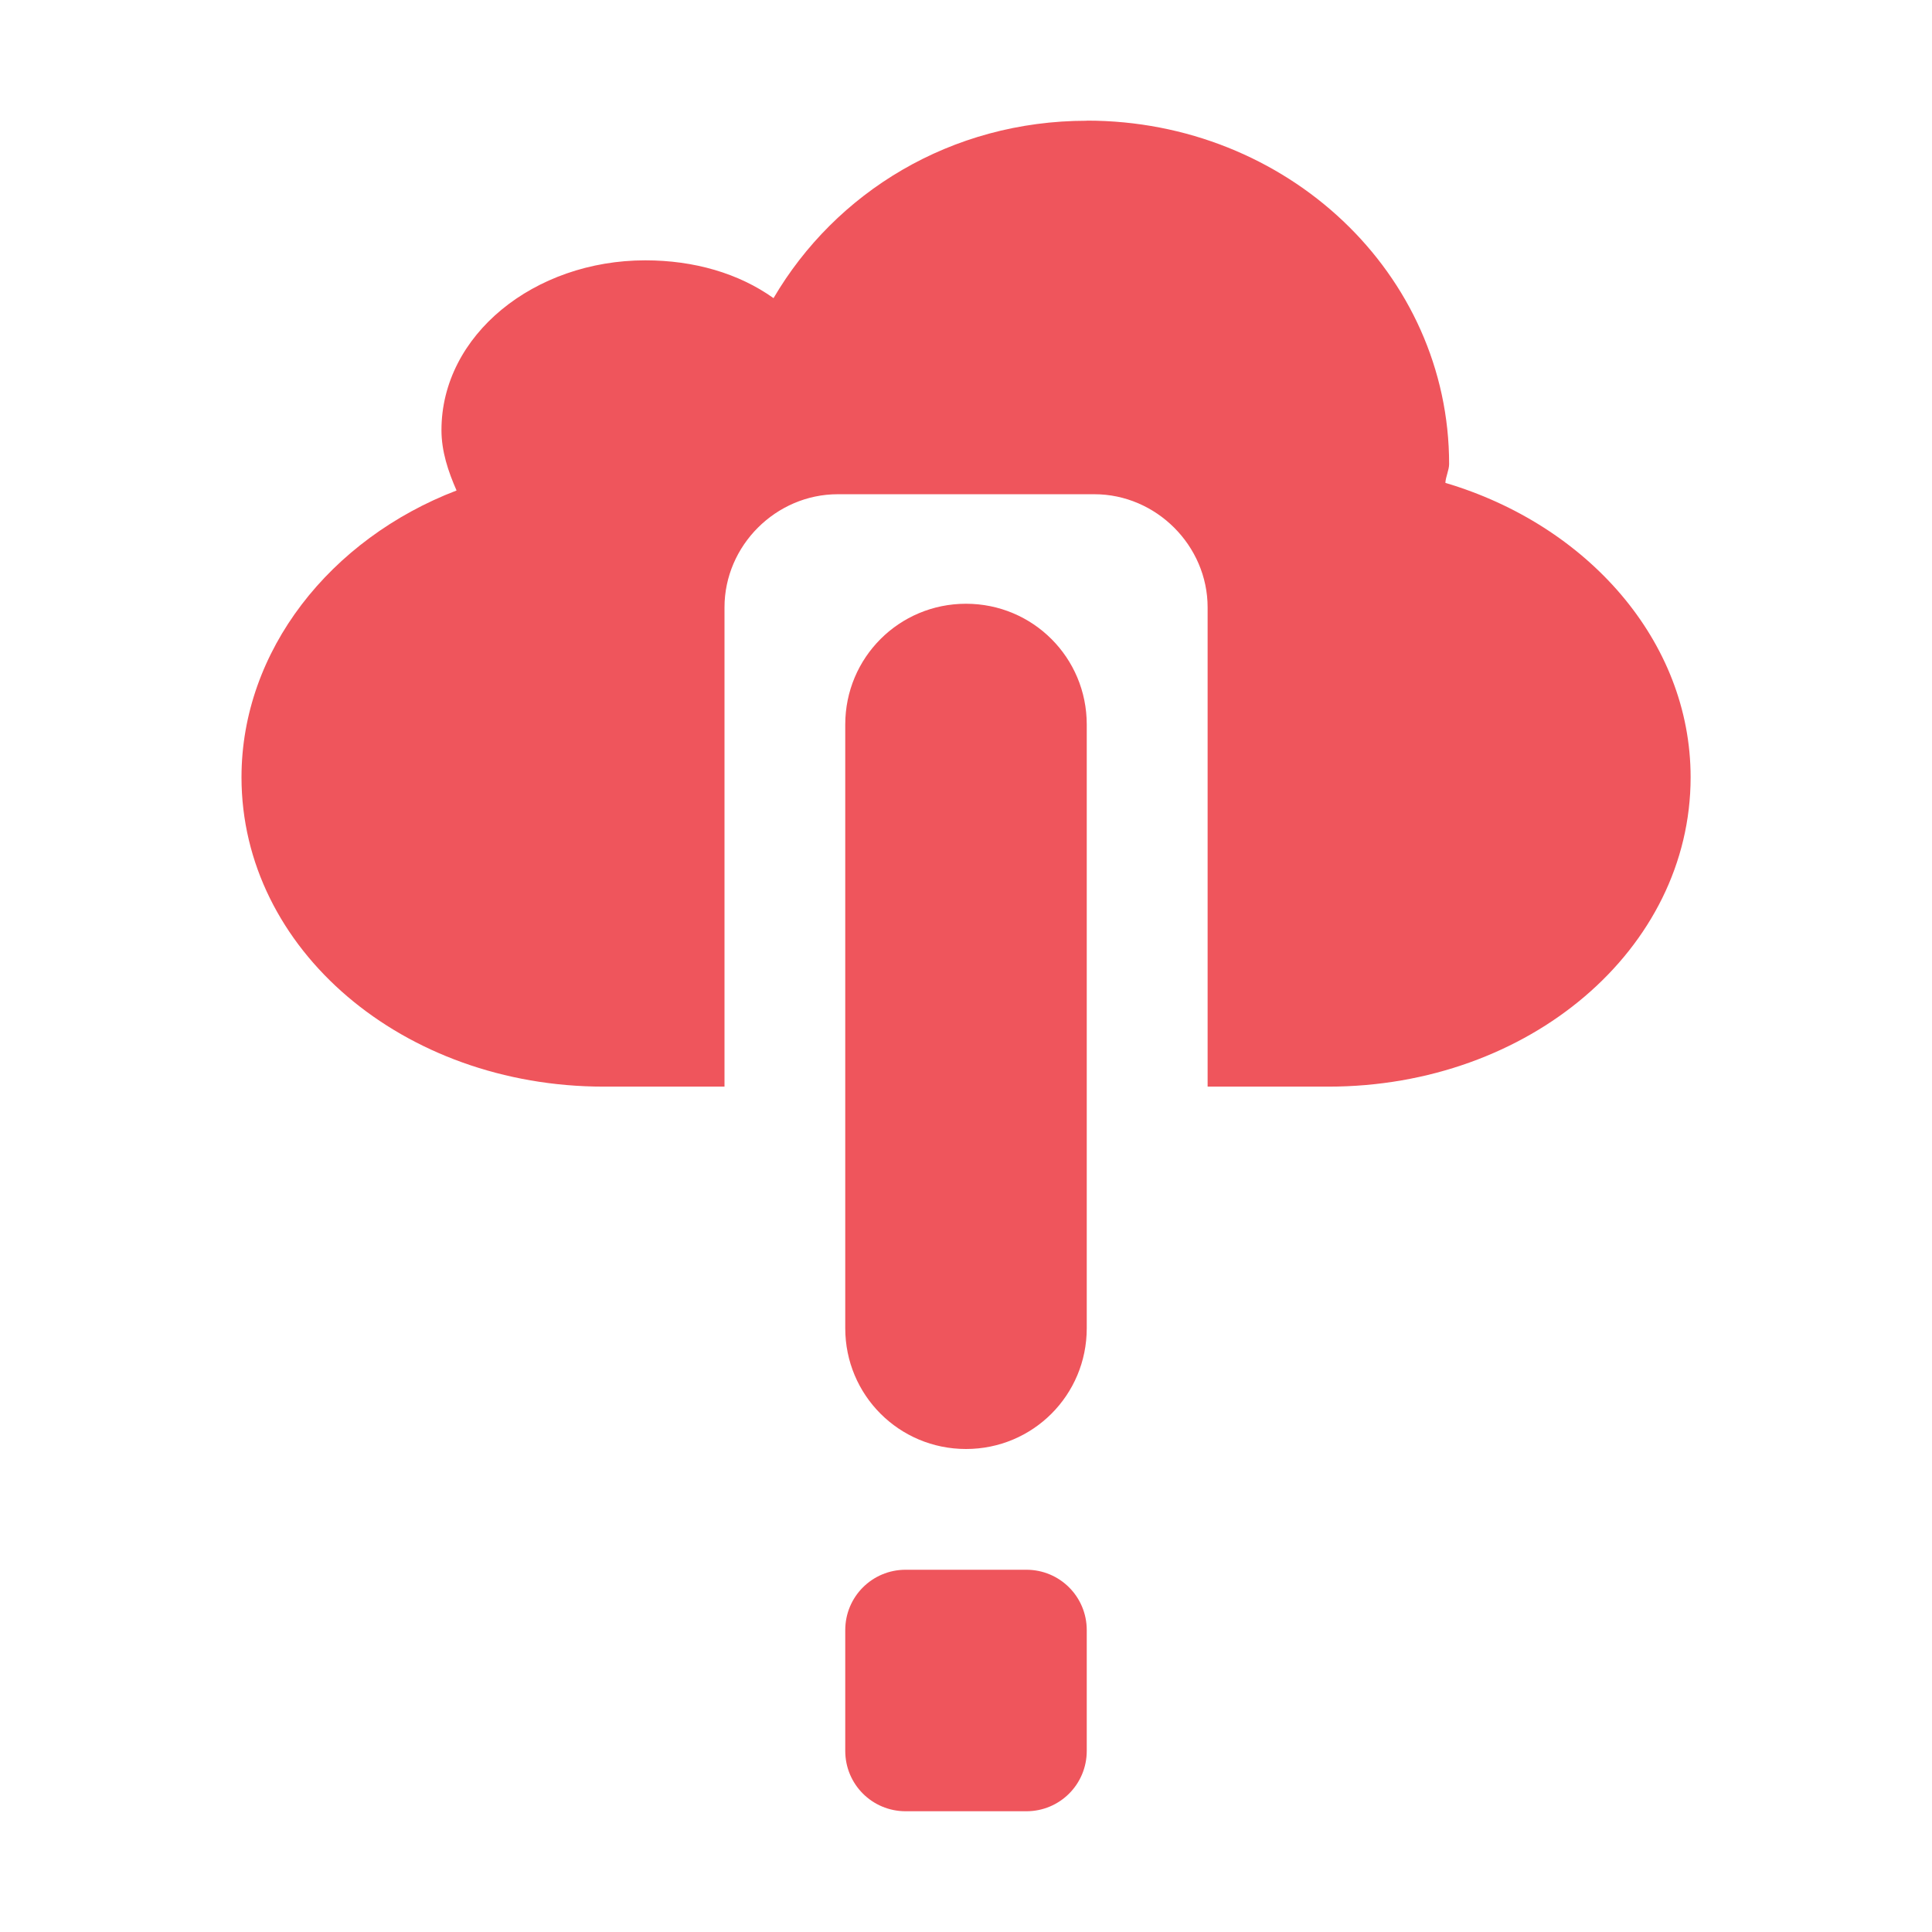 <?xml version="1.0" encoding="UTF-8" standalone="no"?>
<svg
   xmlns:dc="http://purl.org/dc/elements/1.1/"
   xmlns:cc="http://creativecommons.org/ns#"
   xmlns:rdf="http://www.w3.org/1999/02/22-rdf-syntax-ns#"
   xmlns:svg="http://www.w3.org/2000/svg"
   xmlns="http://www.w3.org/2000/svg"
   xmlns:sodipodi="http://sodipodi.sourceforge.net/DTD/sodipodi-0.dtd"
   xmlns:inkscape="http://www.inkscape.org/namespaces/inkscape"
   height="16"
   width="16"
   id="svg4025"
   version="1.1"
   inkscape:version="0.48.5 r10040"
   sodipodi:docname="weather-severe-alert.svg">
  <defs
     id="defs4035" />
  <sodipodi:namedview
     pagecolor="#ffffff"
     bordercolor="#666666"
     borderopacity="1"
     objecttolerance="10"
     gridtolerance="10"
     guidetolerance="10"
     inkscape:pageopacity="0"
     inkscape:pageshadow="2"
     inkscape:window-width="640"
     inkscape:window-height="480"
     id="namedview4033"
     showgrid="false"
     inkscape:zoom="14.75"
     inkscape:cx="8"
     inkscape:cy="8"
     inkscape:window-x="0"
     inkscape:window-y="0"
     inkscape:window-maximized="0"
     inkscape:current-layer="svg4025" />
  <path
     d="m9 1c-1.126 0-2.081 0.594-2.594 1.469-0.289-0.206-0.658-0.313-1.062-0.313-0.92-1e-7 -1.688 0.618-1.688 1.406-1e-7 0.177 0.056 0.343 0.125 0.5-1.046 0.401-1.781 1.326-1.781 2.375 0 1.425 1.338 2.562 3 2.562h1v-3.969c0-0.512 0.426-0.937 0.938-0.937h2.125c0.512 0 0.938 0.426 0.938 0.937v3.969h1c1.662 0 3-1.138 3-2.562 0-1.128-0.856-2.09-2.031-2.438 0.002-0.049 0.031-0.107 0.031-0.156 0-1.577-1.344-2.844-3-2.844z"
     fill="#dfdbd2"
     fill-rule="evenodd"
     id="path4029"
     style="fill:#ef555c;fill-opacity:1" />
  <path
     d="m8 5c-0.554 0-1 0.446-1 1v5c0 0.554 0.446 1 1 1s1-0.446 1-1v-5c0-0.554-0.446-1-1-1zm-0.5 8c-0.277 0-0.5 0.223-0.5 0.5v0.5 0.5c0 0.277 0.223 0.5 0.5 0.5h0.5 0.5c0.277 0 0.5-0.223 0.5-0.5v-0.5-0.5c0-0.277-0.223-0.5-0.5-0.5h-0.5-0.5z"
     fill="#df382c"
     fill-rule="evenodd"
     id="path4031"
     style="fill:#ef555c;fill-opacity:1" />
</svg>
